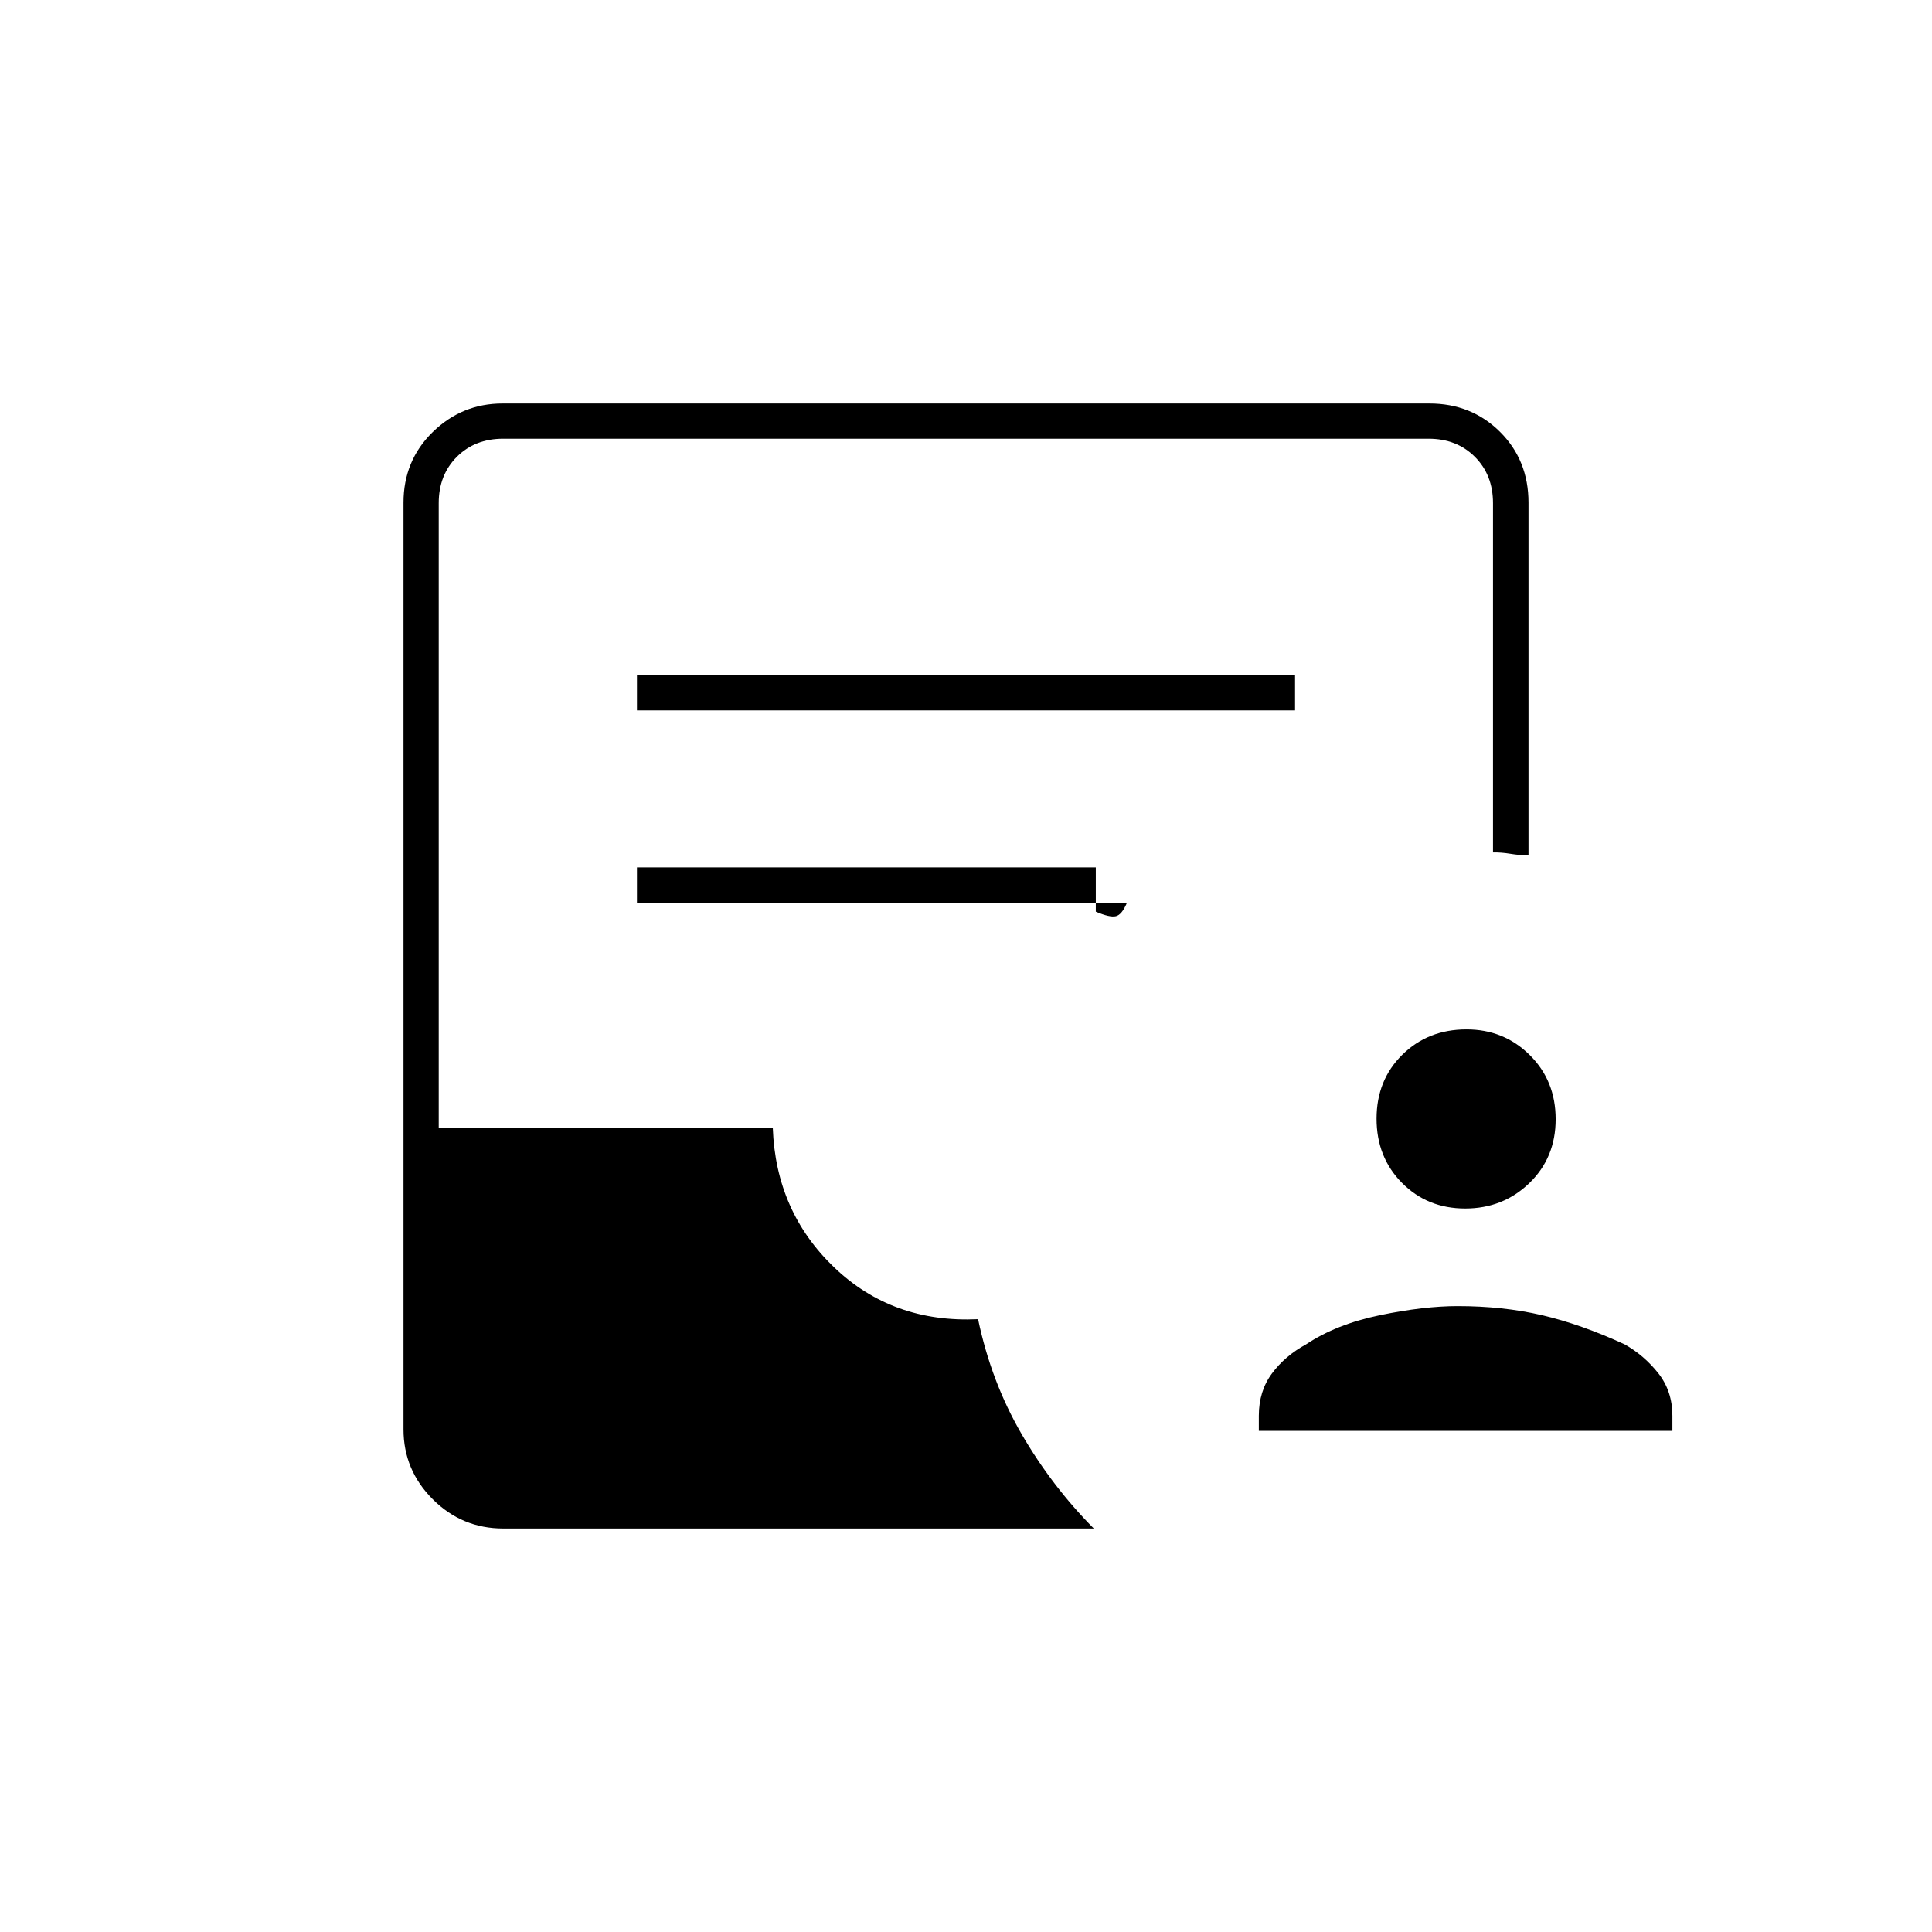 <svg xmlns="http://www.w3.org/2000/svg" height="20" viewBox="0 -960 960 960" width="20"><path d="M625.5-249v-7.5q0-12.25 6.52-21.02Q638.53-286.3 649-292q15-10 36.75-14.5t38.55-4.5q22.53 0 41.86 4.5 19.34 4.5 41.09 14.5 9.75 5.5 16.75 14.37 7 8.88 7 21.13v7.5H625.5Zm102.54-110.5q-18.8 0-31.42-12.75Q684-384.99 684-404.13q0-19.13 12.77-31.75 12.77-12.62 31.94-12.62 18.55 0 31.42 12.75Q773-423.01 773-403.87q0 19.13-13.08 31.75-13.08 12.62-31.88 12.62Zm-477.97 159q-20.51 0-35.04-14.53-14.53-14.53-14.53-34.73v-460.48q0-20.9 14.53-35.08t34.73-14.18h460.48q20.9 0 35.08 14.07 14.18 14.08 14.18 35.2V-535q-4.5 0-9-.75t-8.64-.68V-710q0-14-9-23t-23-9H250q-14 0-23 9t-9 23v310.5h166q1.5 41.5 30.5 69.25T486-304.5q6.5 31 21.57 56.99 15.08 25.99 35.93 47.01H250.07ZM316.5-607h327v-17.5h-327v17.5Zm0 95.5H560q-2.5 6-5.5 6.75t-10-2.25v-22h-228v17.5Z"/></svg>